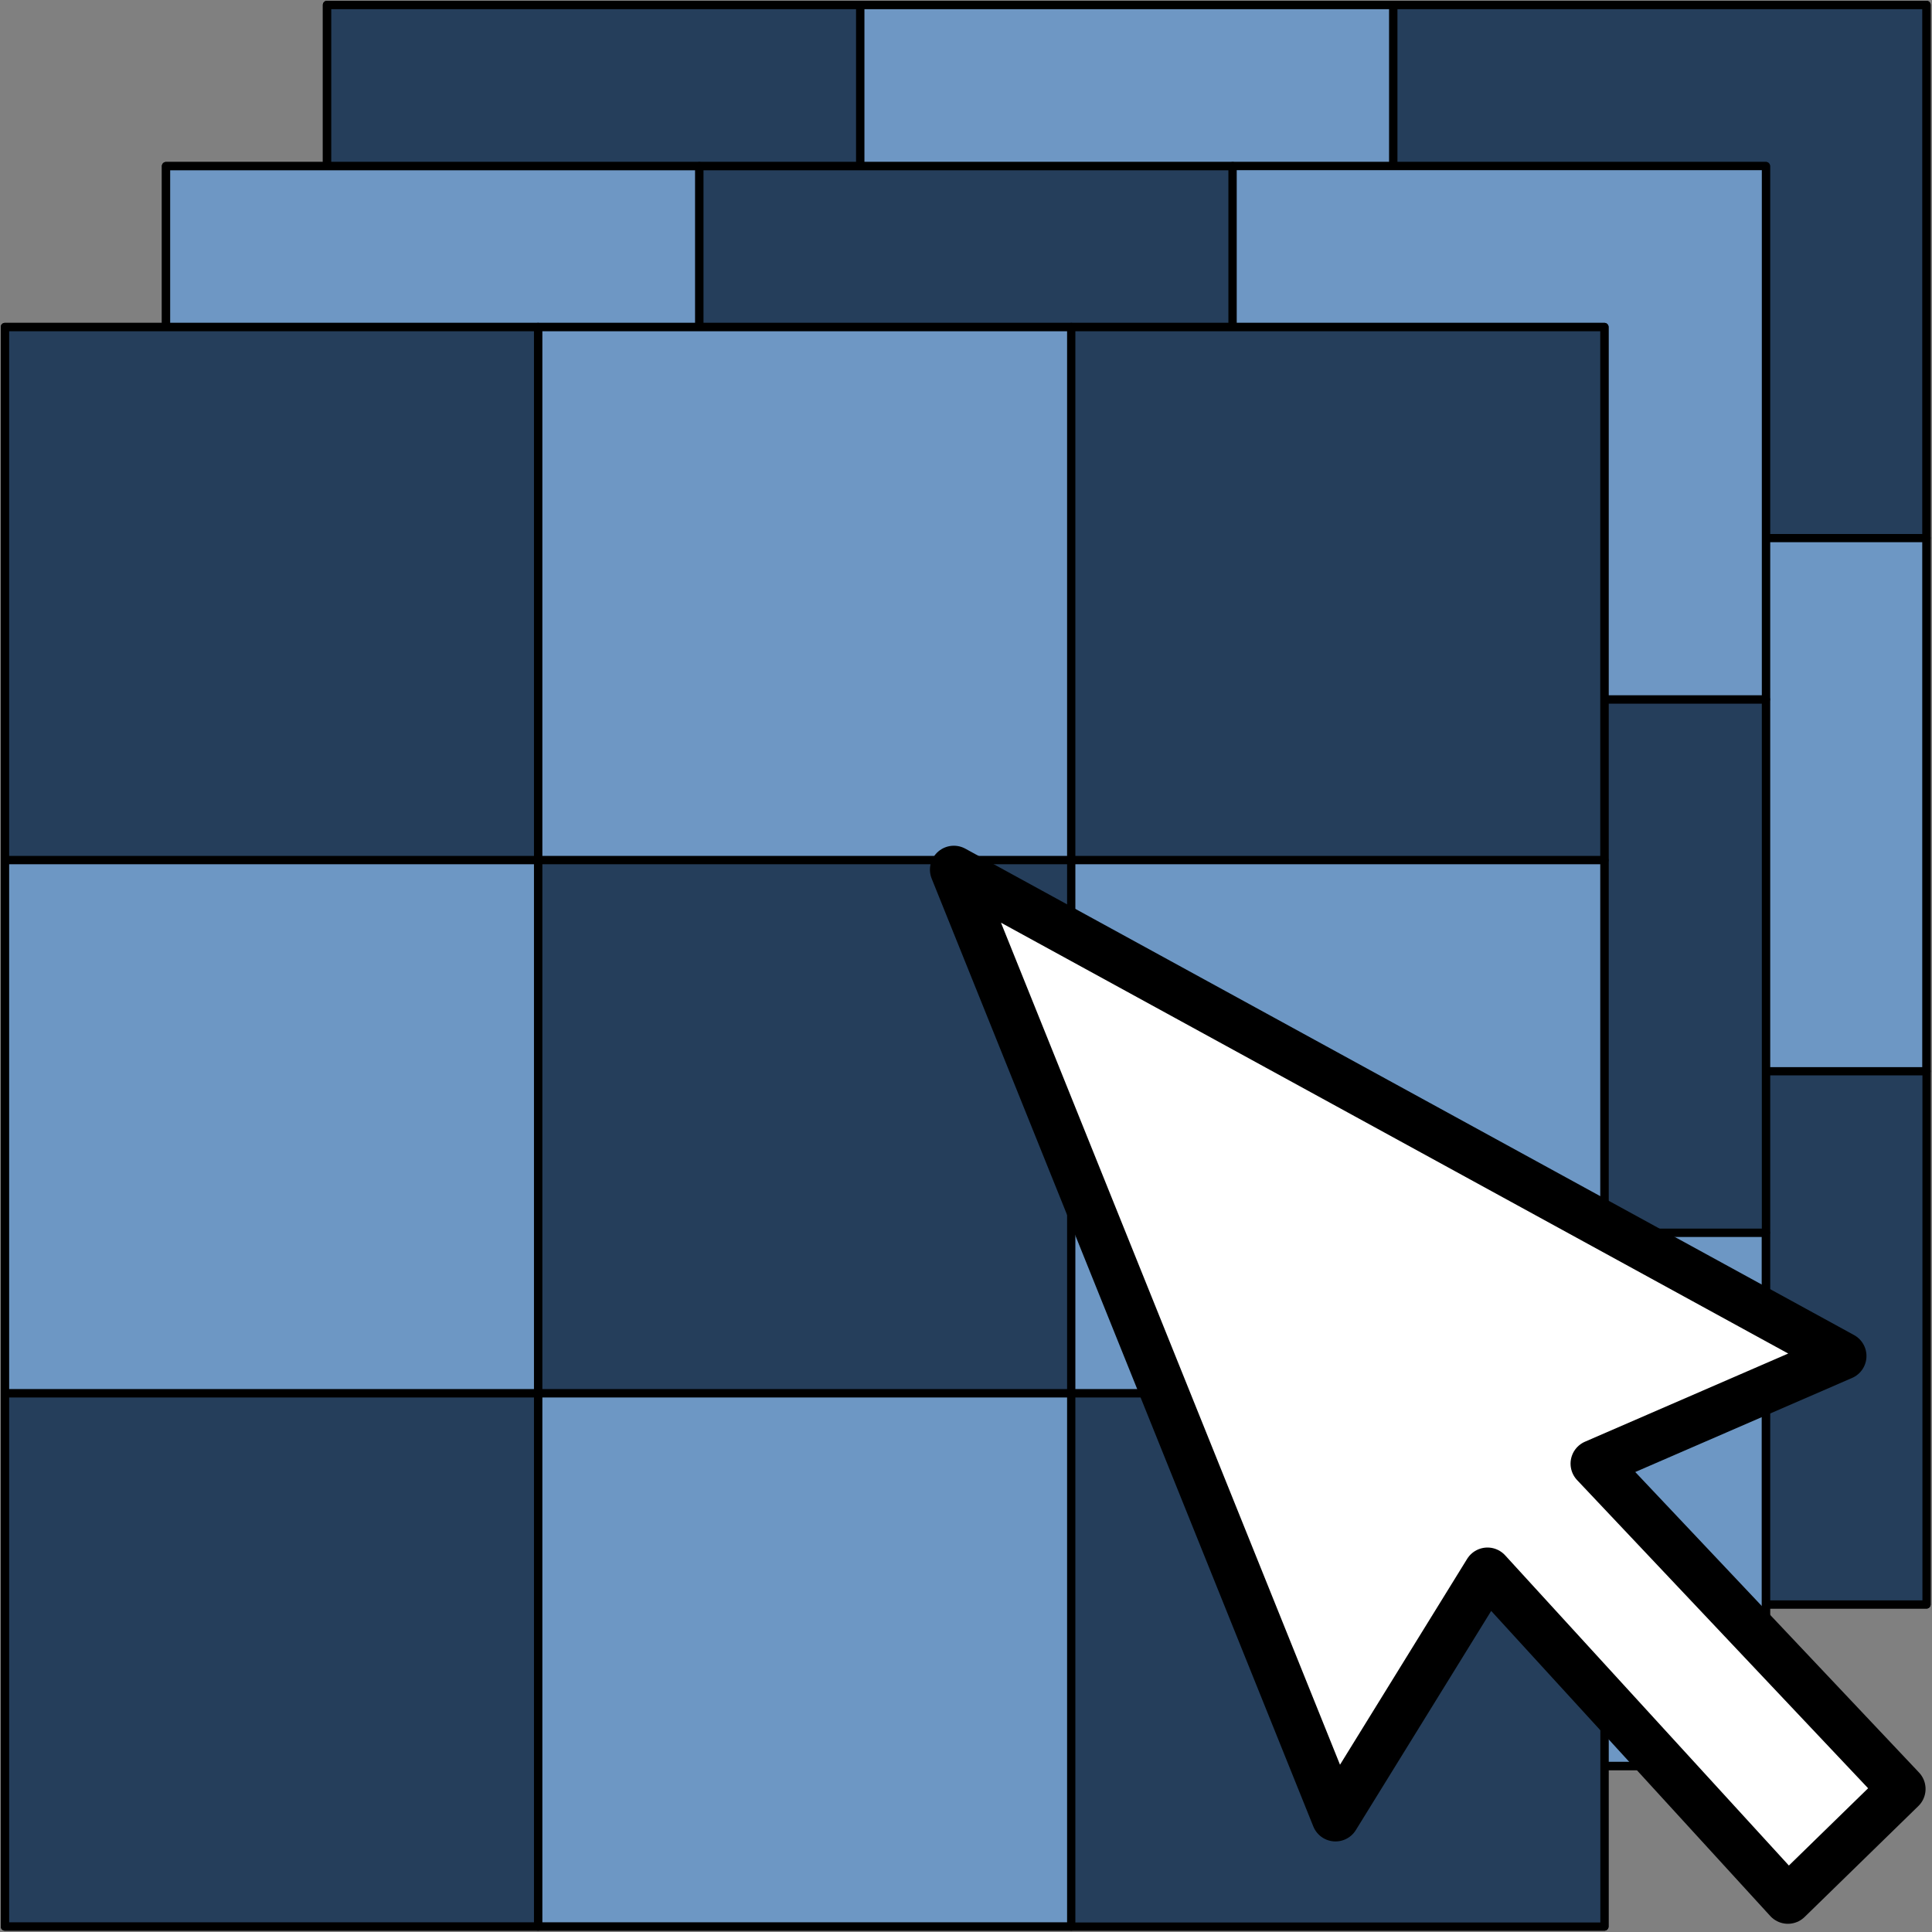 <?xml version="1.0" encoding="UTF-8" standalone="no"?>
<!-- Created with Inkscape (http://www.inkscape.org/) -->

<svg
   xmlns:dc="http://purl.org/dc/elements/1.1/"
   xmlns:cc="http://creativecommons.org/ns#"
   xmlns:rdf="http://www.w3.org/1999/02/22-rdf-syntax-ns#"
   xmlns:svg="http://www.w3.org/2000/svg"
   xmlns="http://www.w3.org/2000/svg"
   xmlns:sodipodi="http://sodipodi.sourceforge.net/DTD/sodipodi-0.dtd"
   xmlns:inkscape="http://www.inkscape.org/namespaces/inkscape"
   version="1.1"
   width="24"
   height="24"
   id="svg5692"
   inkscape:version="0.48.4 r9939"
   sodipodi:docname="icon.svg">
  <rect width="100%" height="100%" fill="#808080" stroke="none"/>
  <sodipodi:namedview
     pagecolor="#ffffff"
     bordercolor="#666666"
     borderopacity="1"
     objecttolerance="10"
     gridtolerance="10"
     guidetolerance="10"
     inkscape:pageopacity="0"
     inkscape:pageshadow="2"
     inkscape:window-width="1366"
     inkscape:window-height="717"
     id="namedview18"
     showgrid="false"
     inkscape:zoom="19.532527"
     inkscape:cx="12.52679"
     inkscape:cy="11.877992"
     inkscape:window-x="0"
     inkscape:window-y="0"
     inkscape:window-maximized="1"
     inkscape:current-layer="svg5692" />
  <title
     id="title2829">GIS icon theme 0.2</title>
  <defs
     id="defs5694" />
  <g
     id="g6492"
     inkscape:export-filename="/home/macho/dev/qgis_plugins/mutant/img/icon.png"
     inkscape:export-xdpi="90"
     inkscape:export-ydpi="90">
    <g
       style="stroke:#000000;stroke-width:0.1;stroke-linejoin:round;stroke-miterlimit:4;stroke-opacity:1;stroke-dasharray:none"
       transform="matrix(1.019,0,0,1.019,-2.674,-0.25)"
       id="g3006">
      <rect
         style="fill:#6e97c4;fill-opacity:1;fill-rule:nonzero;stroke:#000000;stroke-width:0.1;stroke-linejoin:round;stroke-miterlimit:4;stroke-opacity:1;stroke-dasharray:none"
         id="rect6419"
         y="0.305"
         x="13.11"
         height="6.5"
         width="6.5" />
      <rect
         style="fill:#253e5b;fill-opacity:1;fill-rule:nonzero;stroke:#000000;stroke-width:0.1;stroke-linejoin:round;stroke-miterlimit:4;stroke-opacity:1;stroke-dasharray:none;display:inline"
         id="rect6419-6"
         y="0.305"
         x="19.61"
         height="6.5"
         width="6.5" />
      <rect
         style="fill:#253e5b;fill-opacity:1;fill-rule:nonzero;stroke:#000000;stroke-width:0.1;stroke-linejoin:round;stroke-miterlimit:4;stroke-opacity:1;stroke-dasharray:none;display:inline"
         id="rect6419-6-9"
         y="6.805"
         x="13.11"
         height="6.5"
         width="6.5" />
      <rect
         style="fill:#6d97c4;fill-opacity:1;fill-rule:nonzero;stroke:#000000;stroke-width:0.1;stroke-linejoin:round;stroke-miterlimit:4;stroke-opacity:1;stroke-dasharray:none;display:inline"
         id="rect6419-0"
         y="6.805"
         x="19.61"
         height="6.5"
         width="6.5" />
      <rect
         style="fill:#253e5b;fill-opacity:1;fill-rule:nonzero;stroke:#000000;stroke-width:0.1;stroke-linejoin:round;stroke-miterlimit:4;stroke-opacity:1;stroke-dasharray:none;display:inline"
         id="rect6419-6-7"
         y="0.305"
         x="6.61"
         height="6.5"
         width="6.5" />
      <rect
         style="fill:#6d97c4;fill-opacity:1;fill-rule:nonzero;stroke:#000000;stroke-width:0.1;stroke-linejoin:round;stroke-miterlimit:4;stroke-opacity:1;stroke-dasharray:none;display:inline"
         id="rect6419-3"
         y="6.805"
         x="6.61"
         height="6.5"
         width="6.5" />
      <rect
         style="fill:#6d97c4;fill-opacity:1;fill-rule:nonzero;stroke:#000000;stroke-width:0.1;stroke-linejoin:round;stroke-miterlimit:4;stroke-opacity:1;stroke-dasharray:none;display:inline"
         id="rect6419-5"
         y="13.305"
         x="13.11"
         height="6.5"
         width="6.5" />
      <rect
         style="fill:#253e5b;fill-opacity:1;fill-rule:nonzero;stroke:#000000;stroke-width:0.1;stroke-linejoin:round;stroke-miterlimit:4;stroke-opacity:1;stroke-dasharray:none;display:inline"
         id="rect6419-6-6"
         y="13.305"
         x="6.61"
         height="6.5"
         width="6.5" />
      <rect
         style="fill:none;stroke:#000000;stroke-width:0.1;stroke-linejoin:round;stroke-miterlimit:4;stroke-opacity:1;stroke-dasharray:none"
         id="rect6554"
         y="0.305"
         x="6.61"
         height="19.5"
         width="19.5" />
      <rect
         style="fill:#253e5b;fill-opacity:1;fill-rule:nonzero;stroke:#000000;stroke-width:0.1;stroke-linejoin:round;stroke-miterlimit:4;stroke-opacity:1;stroke-dasharray:none;display:inline"
         id="rect6419-6-3"
         y="13.305"
         x="19.61"
         height="6.5"
         width="6.5" />
    </g>
    <g
       transform="translate(-41,-2)"
       id="g6480">
      <rect
         style="fill:#6e97c4;fill-opacity:1;fill-rule:nonzero;stroke:#000000;stroke-width:0.102;stroke-linejoin:round;stroke-miterlimit:4;stroke-opacity:1;stroke-dasharray:none"
         id="rect6419-01"
         y="4.063"
         x="43.062"
         height="6.625"
         width="6.625" />
      <rect
         style="fill:#253e5b;fill-opacity:1;fill-rule:nonzero;stroke:#000000;stroke-width:0.102;stroke-linejoin:round;stroke-miterlimit:4;stroke-opacity:1;stroke-dasharray:none;display:inline"
         id="rect6419-6-92"
         y="10.688"
         x="43.062"
         height="6.625"
         width="6.625" />
      <rect
         style="fill:#253e5b;fill-opacity:1;fill-rule:nonzero;stroke:#000000;stroke-width:0.102;stroke-linejoin:round;stroke-miterlimit:4;stroke-opacity:1;stroke-dasharray:none;display:inline"
         id="rect6419-6-9-8"
         y="17.313"
         x="49.688"
         height="6.625"
         width="6.625" />
      <rect
         style="fill:#6d97c4;fill-opacity:1;fill-rule:nonzero;stroke:#000000;stroke-width:0.102;stroke-linejoin:round;stroke-miterlimit:4;stroke-opacity:1;stroke-dasharray:none;display:inline"
         id="rect6419-0-9"
         y="10.688"
         x="49.688"
         height="6.625"
         width="6.625" />
      <rect
         style="fill:#253e5b;fill-opacity:1;fill-rule:nonzero;stroke:#000000;stroke-width:0.102;stroke-linejoin:round;stroke-miterlimit:4;stroke-opacity:1;stroke-dasharray:none;display:inline"
         id="rect6419-6-7-9"
         y="4.063"
         x="49.688"
         height="6.625"
         width="6.625" />
      <rect
         style="fill:#6d97c4;fill-opacity:1;fill-rule:nonzero;stroke:#000000;stroke-width:0.102;stroke-linejoin:round;stroke-miterlimit:4;stroke-opacity:1;stroke-dasharray:none;display:inline"
         id="rect6419-3-0"
         y="17.313"
         x="43.062"
         height="6.625"
         width="6.625" />
      <rect
         style="fill:#6d97c4;fill-opacity:1;fill-rule:nonzero;stroke:#000000;stroke-width:0.102;stroke-linejoin:round;stroke-miterlimit:4;stroke-opacity:1;stroke-dasharray:none;display:inline"
         id="rect6419-5-3"
         y="17.313"
         x="56.312"
         height="6.625"
         width="6.625" />
      <rect
         style="fill:none;stroke:#000000;stroke-width:0.102;stroke-linejoin:round;stroke-miterlimit:4;stroke-opacity:1;stroke-dasharray:none"
         id="rect6554-7"
         y="4.063"
         x="43.062"
         height="19.875"
         width="19.875" />
      <rect
         style="fill:#253e5b;fill-opacity:1;fill-rule:nonzero;stroke:#000000;stroke-width:0.102;stroke-linejoin:round;stroke-miterlimit:4;stroke-opacity:1;stroke-dasharray:none;display:inline"
         id="rect6419-6-3-8"
         y="10.688"
         x="56.312"
         height="6.625"
         width="6.625" />
      <rect
         style="fill:#6e97c4;fill-opacity:1;fill-rule:nonzero;stroke:#000000;stroke-width:0.102;stroke-linejoin:round;stroke-miterlimit:4;stroke-opacity:1;stroke-dasharray:none"
         id="rect6419-01-5"
         y="4.063"
         x="56.312"
         height="6.625"
         width="6.625" />
    </g>
    <g
       style="stroke:#000000;stroke-width:0.1;stroke-linejoin:round;stroke-miterlimit:4;stroke-opacity:1;stroke-dasharray:none"
       id="g3006-0-5"
       transform="matrix(1.019,0,0,1.019,-6.675,3.751)">
      <rect
         style="fill:#6e97c4;fill-opacity:1;fill-rule:nonzero;stroke:#000000;stroke-width:0.1;stroke-linejoin:round;stroke-miterlimit:4;stroke-opacity:1;stroke-dasharray:none"
         id="rect6419-01-2"
         y="0.305"
         x="13.11"
         height="6.5"
         width="6.5" />
      <rect
         style="fill:#253e5b;fill-opacity:1;fill-rule:nonzero;stroke:#000000;stroke-width:0.1;stroke-linejoin:round;stroke-miterlimit:4;stroke-opacity:1;stroke-dasharray:none;display:inline"
         id="rect6419-6-92-7"
         y="0.305"
         x="19.61"
         height="6.5"
         width="6.5" />
      <rect
         style="fill:#253e5b;fill-opacity:1;fill-rule:nonzero;stroke:#000000;stroke-width:0.1;stroke-linejoin:round;stroke-miterlimit:4;stroke-opacity:1;stroke-dasharray:none;display:inline"
         id="rect6419-6-9-8-2"
         y="6.805"
         x="13.11"
         height="6.5"
         width="6.5" />
      <rect
         style="fill:#6d97c4;fill-opacity:1;fill-rule:nonzero;stroke:#000000;stroke-width:0.1;stroke-linejoin:round;stroke-miterlimit:4;stroke-opacity:1;stroke-dasharray:none;display:inline"
         id="rect6419-0-9-7"
         y="6.805"
         x="19.61"
         height="6.5"
         width="6.5" />
      <rect
         style="fill:#253e5b;fill-opacity:1;fill-rule:nonzero;stroke:#000000;stroke-width:0.1;stroke-linejoin:round;stroke-miterlimit:4;stroke-opacity:1;stroke-dasharray:none;display:inline"
         id="rect6419-6-7-9-1"
         y="0.305"
         x="6.61"
         height="6.5"
         width="6.5" />
      <rect
         style="fill:#6d97c4;fill-opacity:1;fill-rule:nonzero;stroke:#000000;stroke-width:0.1;stroke-linejoin:round;stroke-miterlimit:4;stroke-opacity:1;stroke-dasharray:none;display:inline"
         id="rect6419-3-0-2"
         y="6.805"
         x="6.61"
         height="6.5"
         width="6.5" />
      <rect
         style="fill:#6d97c4;fill-opacity:1;fill-rule:nonzero;stroke:#000000;stroke-width:0.1;stroke-linejoin:round;stroke-miterlimit:4;stroke-opacity:1;stroke-dasharray:none;display:inline"
         id="rect6419-5-3-2"
         y="13.305"
         x="13.11"
         height="6.5"
         width="6.5" />
      <rect
         style="fill:#253e5b;fill-opacity:1;fill-rule:nonzero;stroke:#000000;stroke-width:0.1;stroke-linejoin:round;stroke-miterlimit:4;stroke-opacity:1;stroke-dasharray:none;display:inline"
         id="rect6419-6-6-5-7"
         y="13.305"
         x="6.61"
         height="6.5"
         width="6.5" />
      <rect
         style="fill:none;stroke:#000000;stroke-width:0.1;stroke-linejoin:round;stroke-miterlimit:4;stroke-opacity:1;stroke-dasharray:none"
         id="rect6554-7-3"
         y="0.305"
         x="6.61"
         height="19.5"
         width="19.5" />
      <rect
         style="fill:#253e5b;fill-opacity:1;fill-rule:nonzero;stroke:#000000;stroke-width:0.1;stroke-linejoin:round;stroke-miterlimit:4;stroke-opacity:1;stroke-dasharray:none;display:inline"
         id="rect6419-6-3-8-3"
         y="13.305"
         x="19.61"
         height="6.5"
         width="6.5" />
    </g>
    <path
       d="m 22.889,16.845 -11.04,-6.042 4.741,11.775 1.888,-3.057 3.732,4.08 1.413,-1.378 -3.816,-4.041 3.082,-1.337 z"
       id="path827"
       style="fill:#ffffff;fill-rule:evenodd;stroke:#000000;stroke-width:0.594;stroke-linecap:round;stroke-linejoin:round;stroke-miterlimit:4;stroke-dasharray:none"
       inkscape:connector-curvature="0" />
  </g>
</svg>
